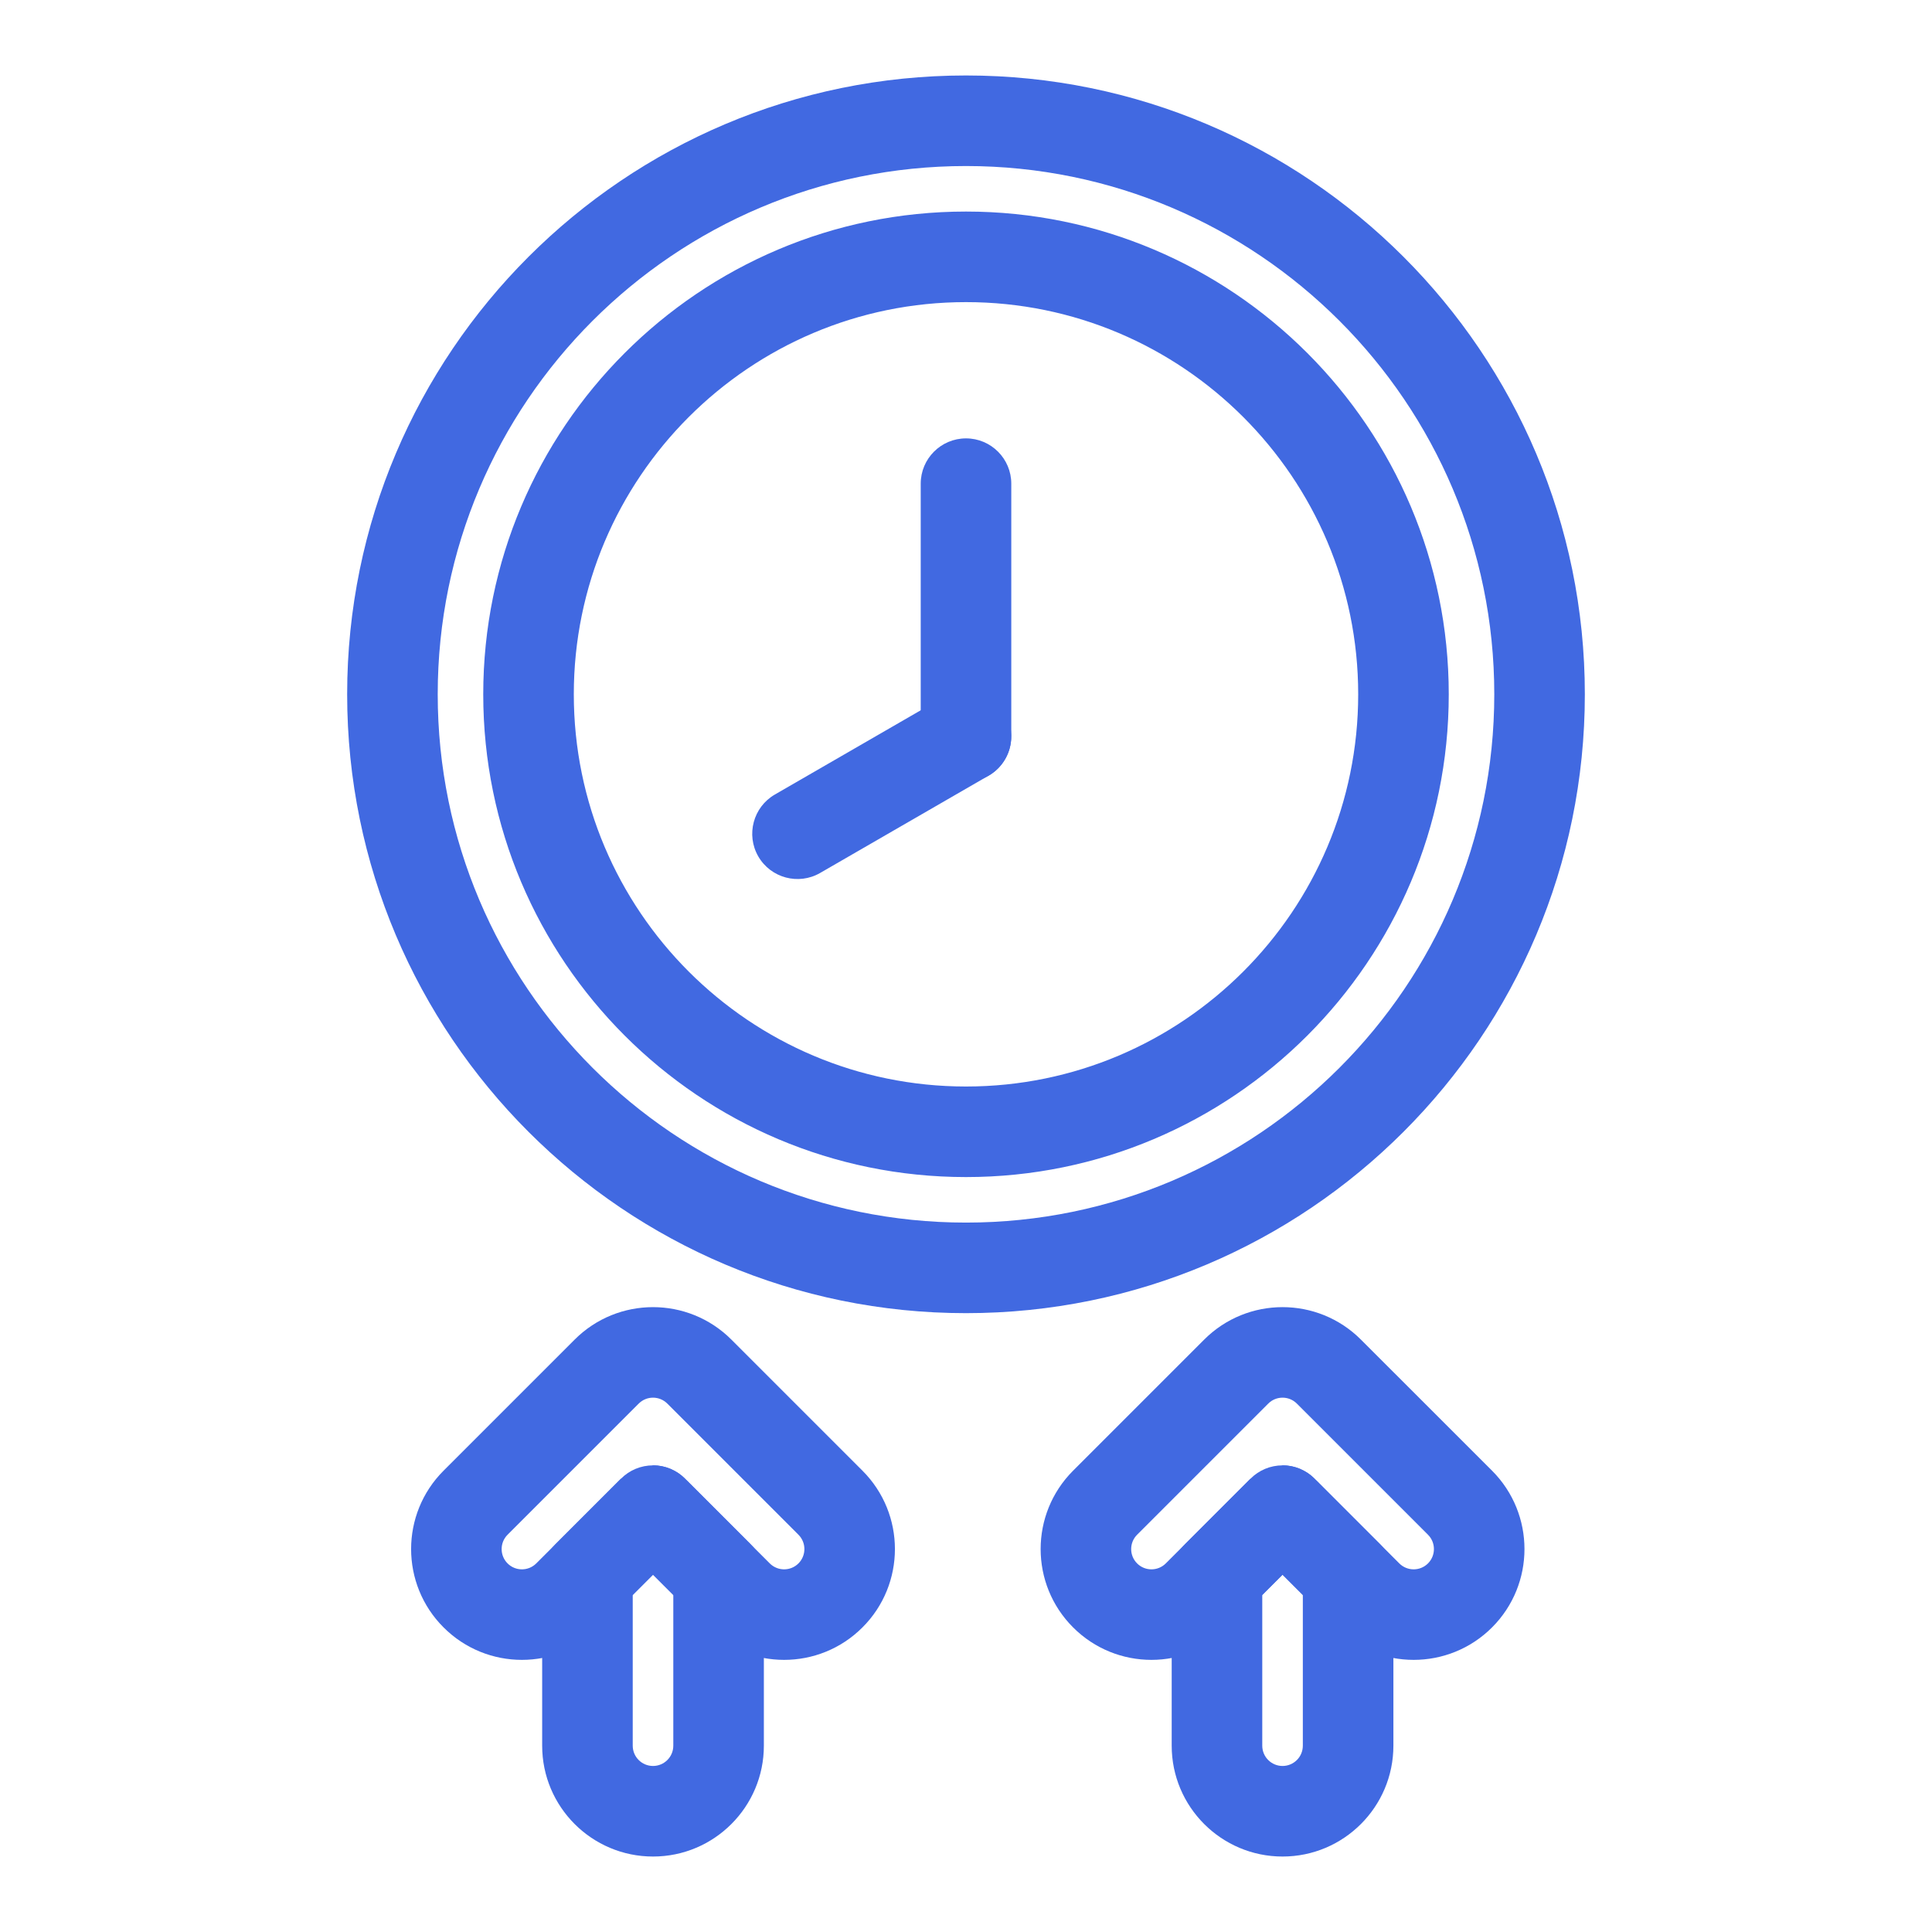 <svg height='300px' width='300px'  fill="#4169e1" xmlns="http://www.w3.org/2000/svg" xmlns:xlink="http://www.w3.org/1999/xlink" xmlns:serif="http://www.serif.com/" viewBox="0 0 32 32" version="1.1" xml:space="preserve" style="" x="0px" y="0px" fill-rule="evenodd" clip-rule="evenodd" stroke-linejoin="round" stroke-miterlimit="2"><path d="M16,1.25c-5.657,0 -10.25,4.593 -10.25,10.25c0,5.657 4.593,10.25 10.25,10.25c5.657,0 10.25,-4.593 10.25,-10.25c0,-5.657 -4.593,-10.25 -10.25,-10.25Zm0,1.5c4.829,0 8.75,3.921 8.75,8.75c0,4.829 -3.921,8.75 -8.75,8.75c-4.829,0 -8.75,-3.921 -8.75,-8.75c0,-4.829 3.921,-8.75 8.75,-8.75Zm0,0.754c-4.413,0 -7.996,3.583 -7.996,7.996c0,4.413 3.583,7.996 7.996,7.996c4.413,-0 7.996,-3.583 7.996,-7.996c-0,-4.413 -3.583,-7.996 -7.996,-7.996Zm0,1.5c3.585,0 6.496,2.911 6.496,6.496c-0,3.585 -2.911,6.496 -6.496,6.496c-3.585,-0 -6.496,-2.911 -6.496,-6.496c0,-3.585 2.911,-6.496 6.496,-6.496Z"></path><path d="M16.75,12.198l-0,-4.187c0,-0.414 -0.336,-0.75 -0.75,-0.75c-0.414,0 -0.75,0.336 -0.75,0.75l-0,4.187c0,0.414 0.336,0.75 0.75,0.75c0.414,-0 0.75,-0.336 0.75,-0.75Z"></path><path d="M15.625,11.548l-2.791,1.612c-0.358,0.207 -0.481,0.666 -0.275,1.024c0.207,0.359 0.667,0.482 1.025,0.275l2.791,-1.612c0.358,-0.207 0.481,-0.666 0.275,-1.024c-0.207,-0.359 -0.667,-0.482 -1.025,-0.275Z"></path><path d="M10.816,26.082l0.873,0.873c0.717,0.717 1.88,0.717 2.596,0c0.717,-0.716 0.717,-1.879 0,-2.596l-2.171,-2.171c-0.717,-0.717 -1.879,-0.717 -2.596,-0c0,-0 -2.171,2.171 -2.171,2.171c-0.717,0.717 -0.717,1.88 -0,2.596c0.716,0.717 1.879,0.717 2.596,0l0.873,-0.873Zm0.548,-1.572l0.022,0.02c0.227,0.228 1.364,1.365 1.364,1.365c0.131,0.131 0.344,0.131 0.475,-0c0.131,-0.131 0.131,-0.344 -0,-0.475c-0,-0 -2.172,-2.172 -2.172,-2.172c-0.131,-0.131 -0.343,-0.131 -0.474,0c-0,0 -2.172,2.172 -2.172,2.172c-0.131,0.131 -0.131,0.344 0,0.475c0.131,0.131 0.344,0.131 0.475,-0l1.404,-1.404l0.07,0.17c0.2,-0.234 0.46,-0.39 0.46,-0.39c0.212,0 0.409,0.089 0.548,0.239Z"></path><path d="M21.243,26.082l0.873,0.873c0.717,0.717 1.88,0.717 2.597,0c0.716,-0.716 0.716,-1.879 -0,-2.596l-2.172,-2.171c-0.717,-0.717 -1.879,-0.717 -2.596,-0c0,-0 -2.171,2.171 -2.171,2.171c-0.717,0.717 -0.717,1.88 -0,2.596c0.716,0.717 1.879,0.717 2.596,0l0.873,-0.873Zm0.548,-1.572l0.022,0.02c0.227,0.228 1.364,1.365 1.364,1.365c0.131,0.131 0.344,0.131 0.475,-0c0.131,-0.131 0.131,-0.344 -0,-0.475c-0,-0 -2.172,-2.172 -2.172,-2.172c-0.131,-0.131 -0.343,-0.131 -0.474,0c-0,0 -2.172,2.172 -2.172,2.172c-0.131,0.131 -0.131,0.344 0,0.475c0.131,0.131 0.344,0.131 0.475,-0l1.404,-1.404l0.07,0.17c0.2,-0.234 0.46,-0.39 0.46,-0.39c0.212,0 0.409,0.089 0.548,0.239Z"></path><path d="M12.652,26.107c-0,-0.199 -0.079,-0.39 -0.22,-0.53l-1.086,-1.086c-0.14,-0.141 -0.331,-0.22 -0.53,-0.22c-0.199,0 -0.39,0.079 -0.53,0.22l-1.086,1.086c-0.141,0.14 -0.22,0.331 -0.22,0.53l0,2.807c0,1.013 0.823,1.836 1.836,1.836c1.013,0 1.836,-0.823 1.836,-1.836c-0,0 -0,-2.807 -0,-2.807Zm-1.5,0.311l-0,2.496c-0,0.186 -0.151,0.336 -0.336,0.336c-0.185,-0 -0.336,-0.15 -0.336,-0.336l0,-2.496c0,-0 0.336,-0.336 0.336,-0.336l0.336,0.336Z"></path><path d="M23.079,26.107c-0,-0.199 -0.079,-0.39 -0.22,-0.53l-1.086,-1.086c-0.14,-0.141 -0.331,-0.22 -0.53,-0.22c-0.199,0 -0.39,0.079 -0.53,0.22l-1.086,1.086c-0.141,0.14 -0.22,0.331 -0.22,0.53l0,2.807c0,1.013 0.823,1.836 1.836,1.836c1.013,0 1.836,-0.823 1.836,-1.836l-0,-2.807Zm-1.5,0.311l-0,2.496c-0,0.186 -0.151,0.336 -0.336,0.336c-0.185,-0 -0.336,-0.15 -0.336,-0.336c0,0 0,-2.496 0,-2.496c0,-0 0.336,-0.336 0.336,-0.336l0.336,0.336Z"></path></svg>
